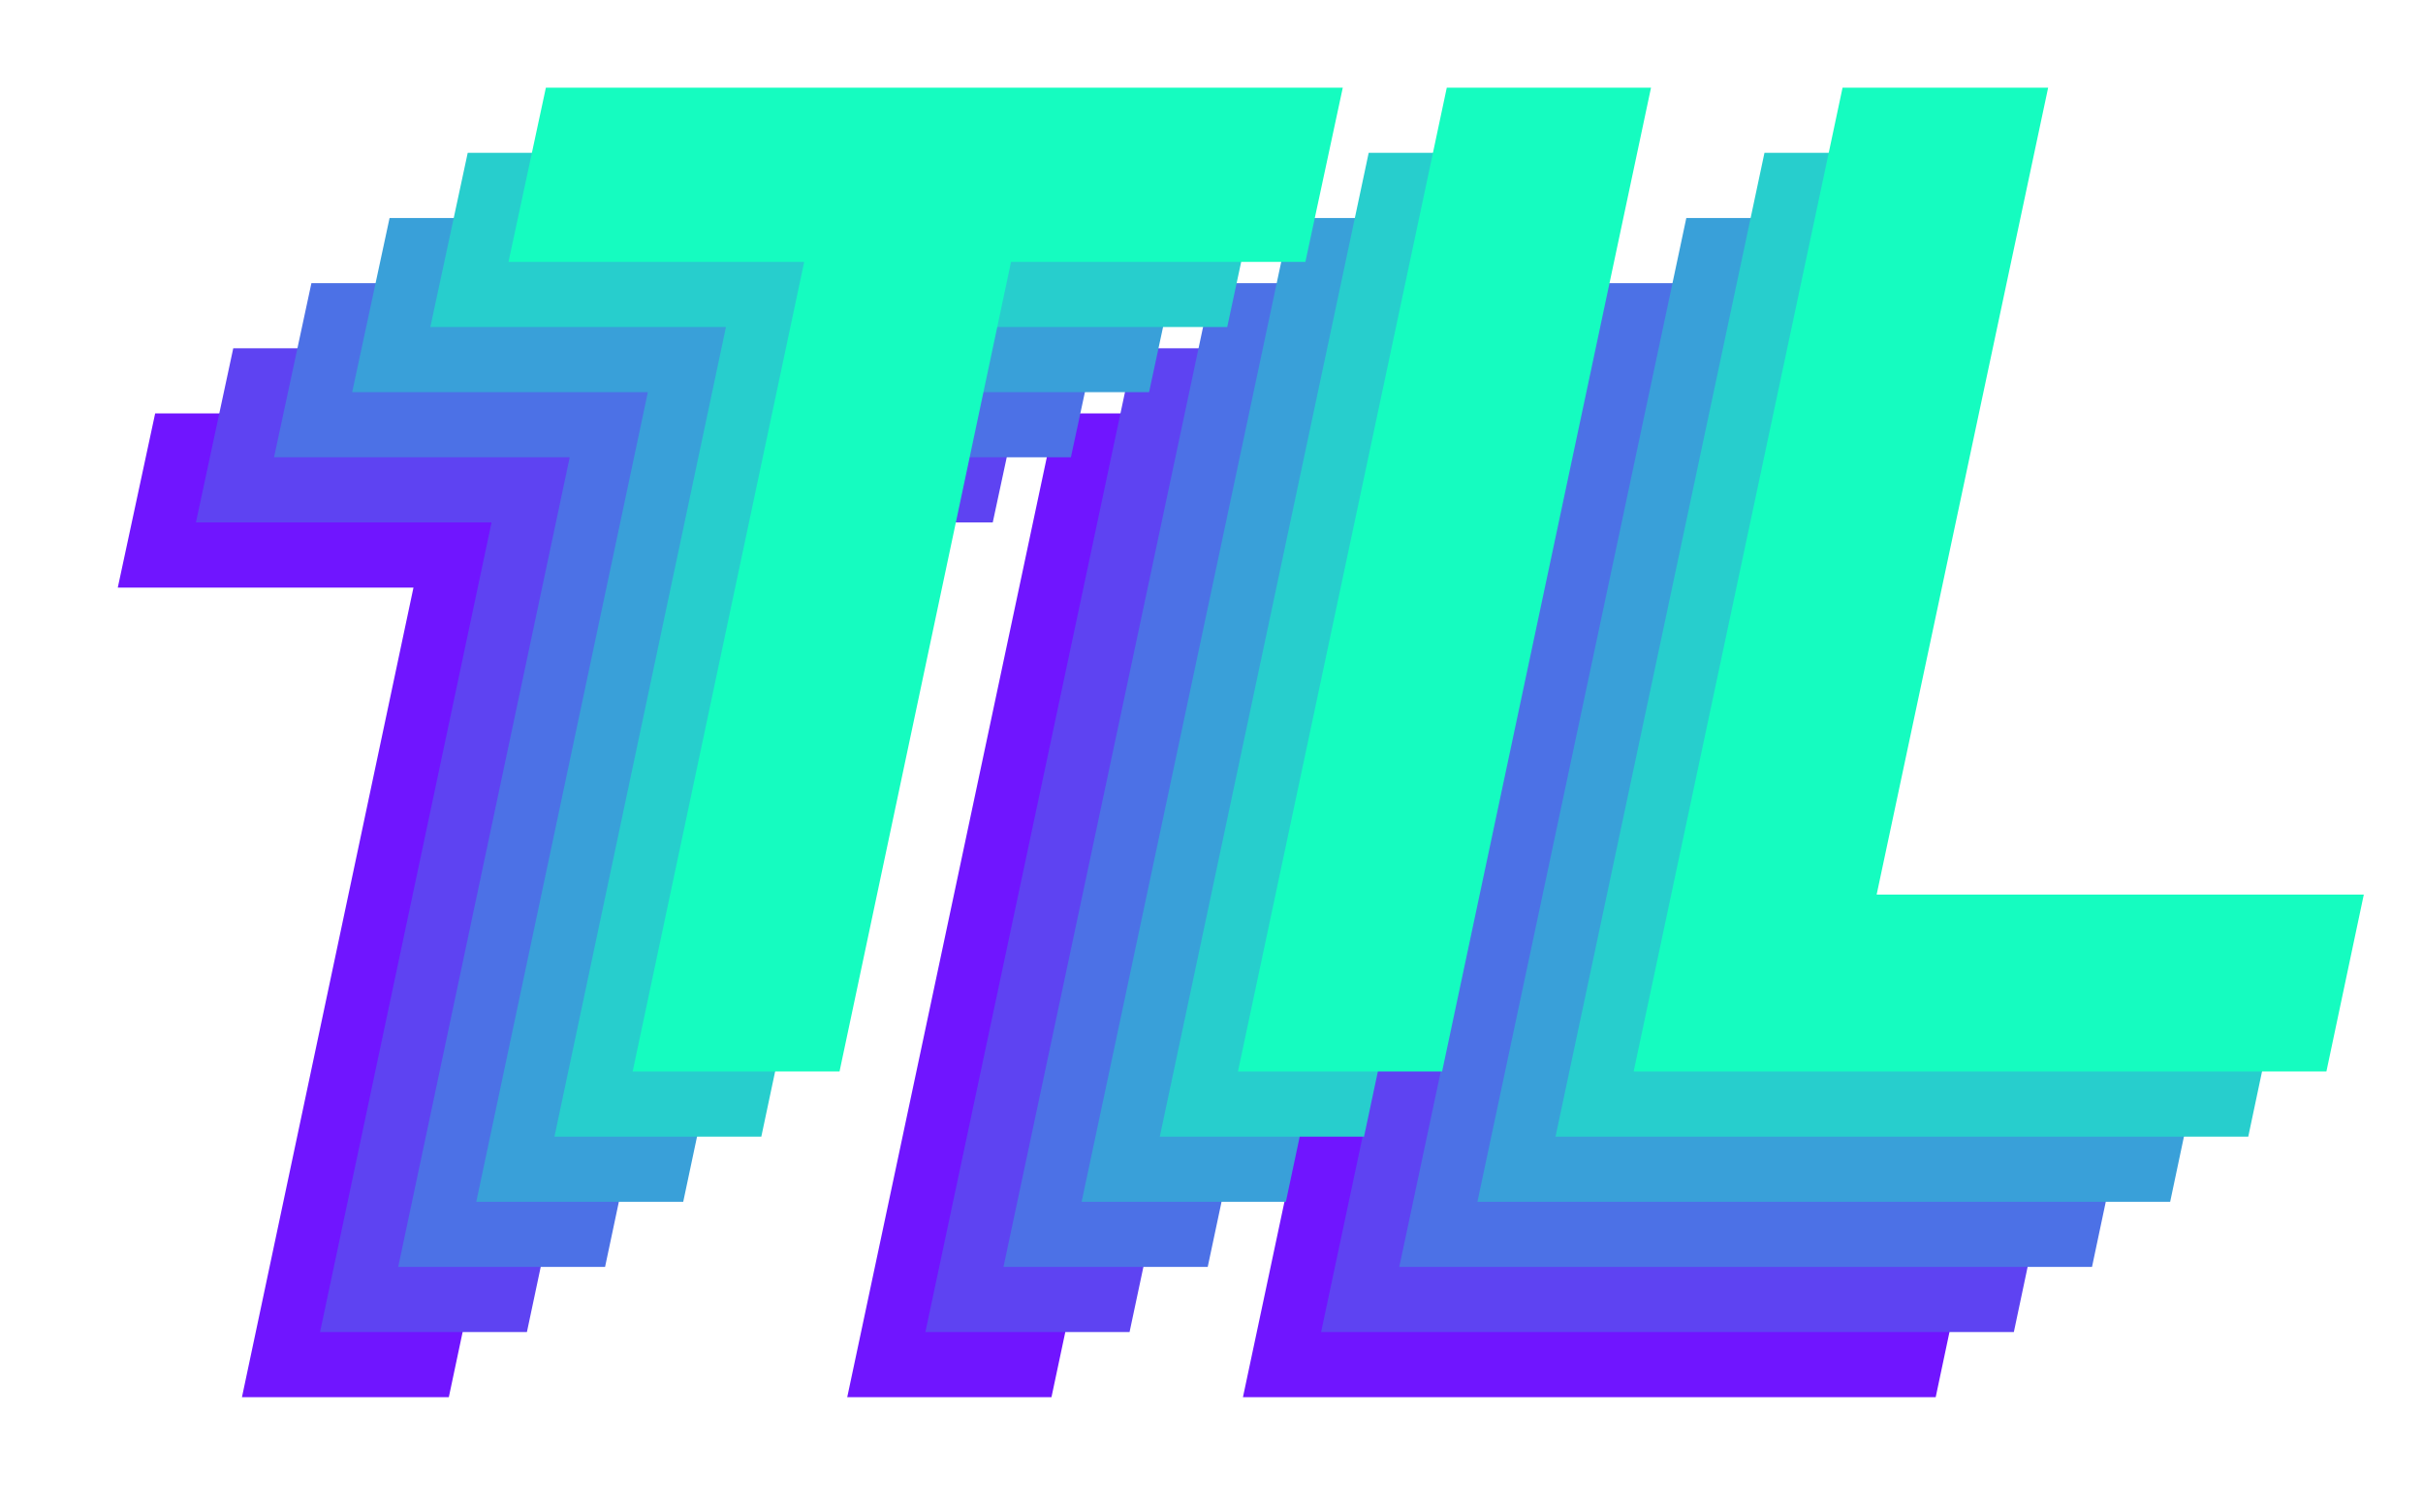 <?xml version="1.0" encoding="UTF-8"?>
<svg id="Layer_1" data-name="Layer 1" xmlns="http://www.w3.org/2000/svg" viewBox="0 0 359 224">
  <defs>
    <style>
      .cls-1 {
        fill: #27cecd;
      }

      .cls-2 {
        fill: #4c71e6;
      }

      .cls-3 {
        fill: #15fcc0;
      }

      .cls-4 {
        fill: #5e43f2;
      }

      .cls-5 {
        fill: #7015ff;
      }

      .cls-6 {
        fill: #39a0d9;
      }
    </style>
  </defs>
  <g>
    <path class="cls-5" d="M17.45,87.06l5.54-25.81h118.07l-5.54,25.81h-43.61l-25.41,119.94h-30.65l25.41-119.94H17.45Z"/>
    <path class="cls-5" d="M125.53,207l30.95-145.75h30.26l-30.95,145.75h-30.26Z"/>
    <path class="cls-5" d="M245.57,61.25l-25.41,119.55h72.18l-5.54,26.2h-102.64l30.95-145.75h30.45Z"/>
  </g>
  <g>
    <polygon class="cls-4" points="29.03 77.4 34.56 51.6 152.63 51.6 147.09 77.4 103.49 77.4 78.07 197.35 47.42 197.35 72.83 77.4 29.03 77.4"/>
    <polygon class="cls-4" points="137.11 197.35 168.06 51.6 198.32 51.6 167.36 197.35 137.11 197.35"/>
    <polygon class="cls-4" points="257.15 51.6 231.74 171.14 303.92 171.14 298.38 197.35 195.74 197.35 226.69 51.6 257.15 51.6"/>
  </g>
  <g>
    <polygon class="cls-2" points="40.6 67.75 46.14 41.95 164.21 41.95 158.67 67.75 115.06 67.75 89.65 187.7 59 187.7 84.41 67.75 40.6 67.75"/>
    <polygon class="cls-2" points="148.68 187.7 179.63 41.95 209.89 41.95 178.94 187.7 148.68 187.7"/>
    <polygon class="cls-2" points="268.73 41.95 243.31 161.49 315.5 161.49 309.96 187.7 207.32 187.7 238.27 41.95 268.73 41.95"/>
  </g>
  <g>
    <polygon class="cls-6" points="52.18 58.1 57.72 32.3 175.79 32.3 170.25 58.1 126.64 58.1 101.23 178.05 70.57 178.05 95.99 58.1 52.18 58.1"/>
    <polygon class="cls-6" points="160.26 178.05 191.21 32.3 221.47 32.3 190.52 178.05 160.26 178.05"/>
    <polygon class="cls-6" points="280.3 32.3 254.89 151.84 327.08 151.84 321.54 178.05 218.9 178.05 249.85 32.3 280.3 32.3"/>
  </g>
  <g>
    <polygon class="cls-1" points="63.76 48.45 69.3 22.64 187.36 22.64 181.83 48.45 138.22 48.45 112.8 168.4 82.15 168.4 107.56 48.45 63.76 48.45"/>
    <polygon class="cls-1" points="171.84 168.4 202.79 22.64 233.05 22.64 202.1 168.4 171.84 168.4"/>
    <polygon class="cls-1" points="291.88 22.64 266.47 142.19 338.65 142.19 333.11 168.4 230.47 168.4 261.43 22.64 291.88 22.64"/>
  </g>
  <g>
    <path class="cls-3" d="M75.34,38.8l5.54-25.81h118.07l-5.54,25.81h-43.61l-25.41,119.94h-30.65l25.41-119.94h-43.8Z"/>
    <path class="cls-3" d="M183.42,158.75L214.36,12.99h30.26l-30.95,145.75h-30.26Z"/>
    <path class="cls-3" d="M303.46,12.99l-25.41,119.55h72.18l-5.54,26.2h-102.64l30.95-145.75h30.45Z"/>
  </g>
</svg>
